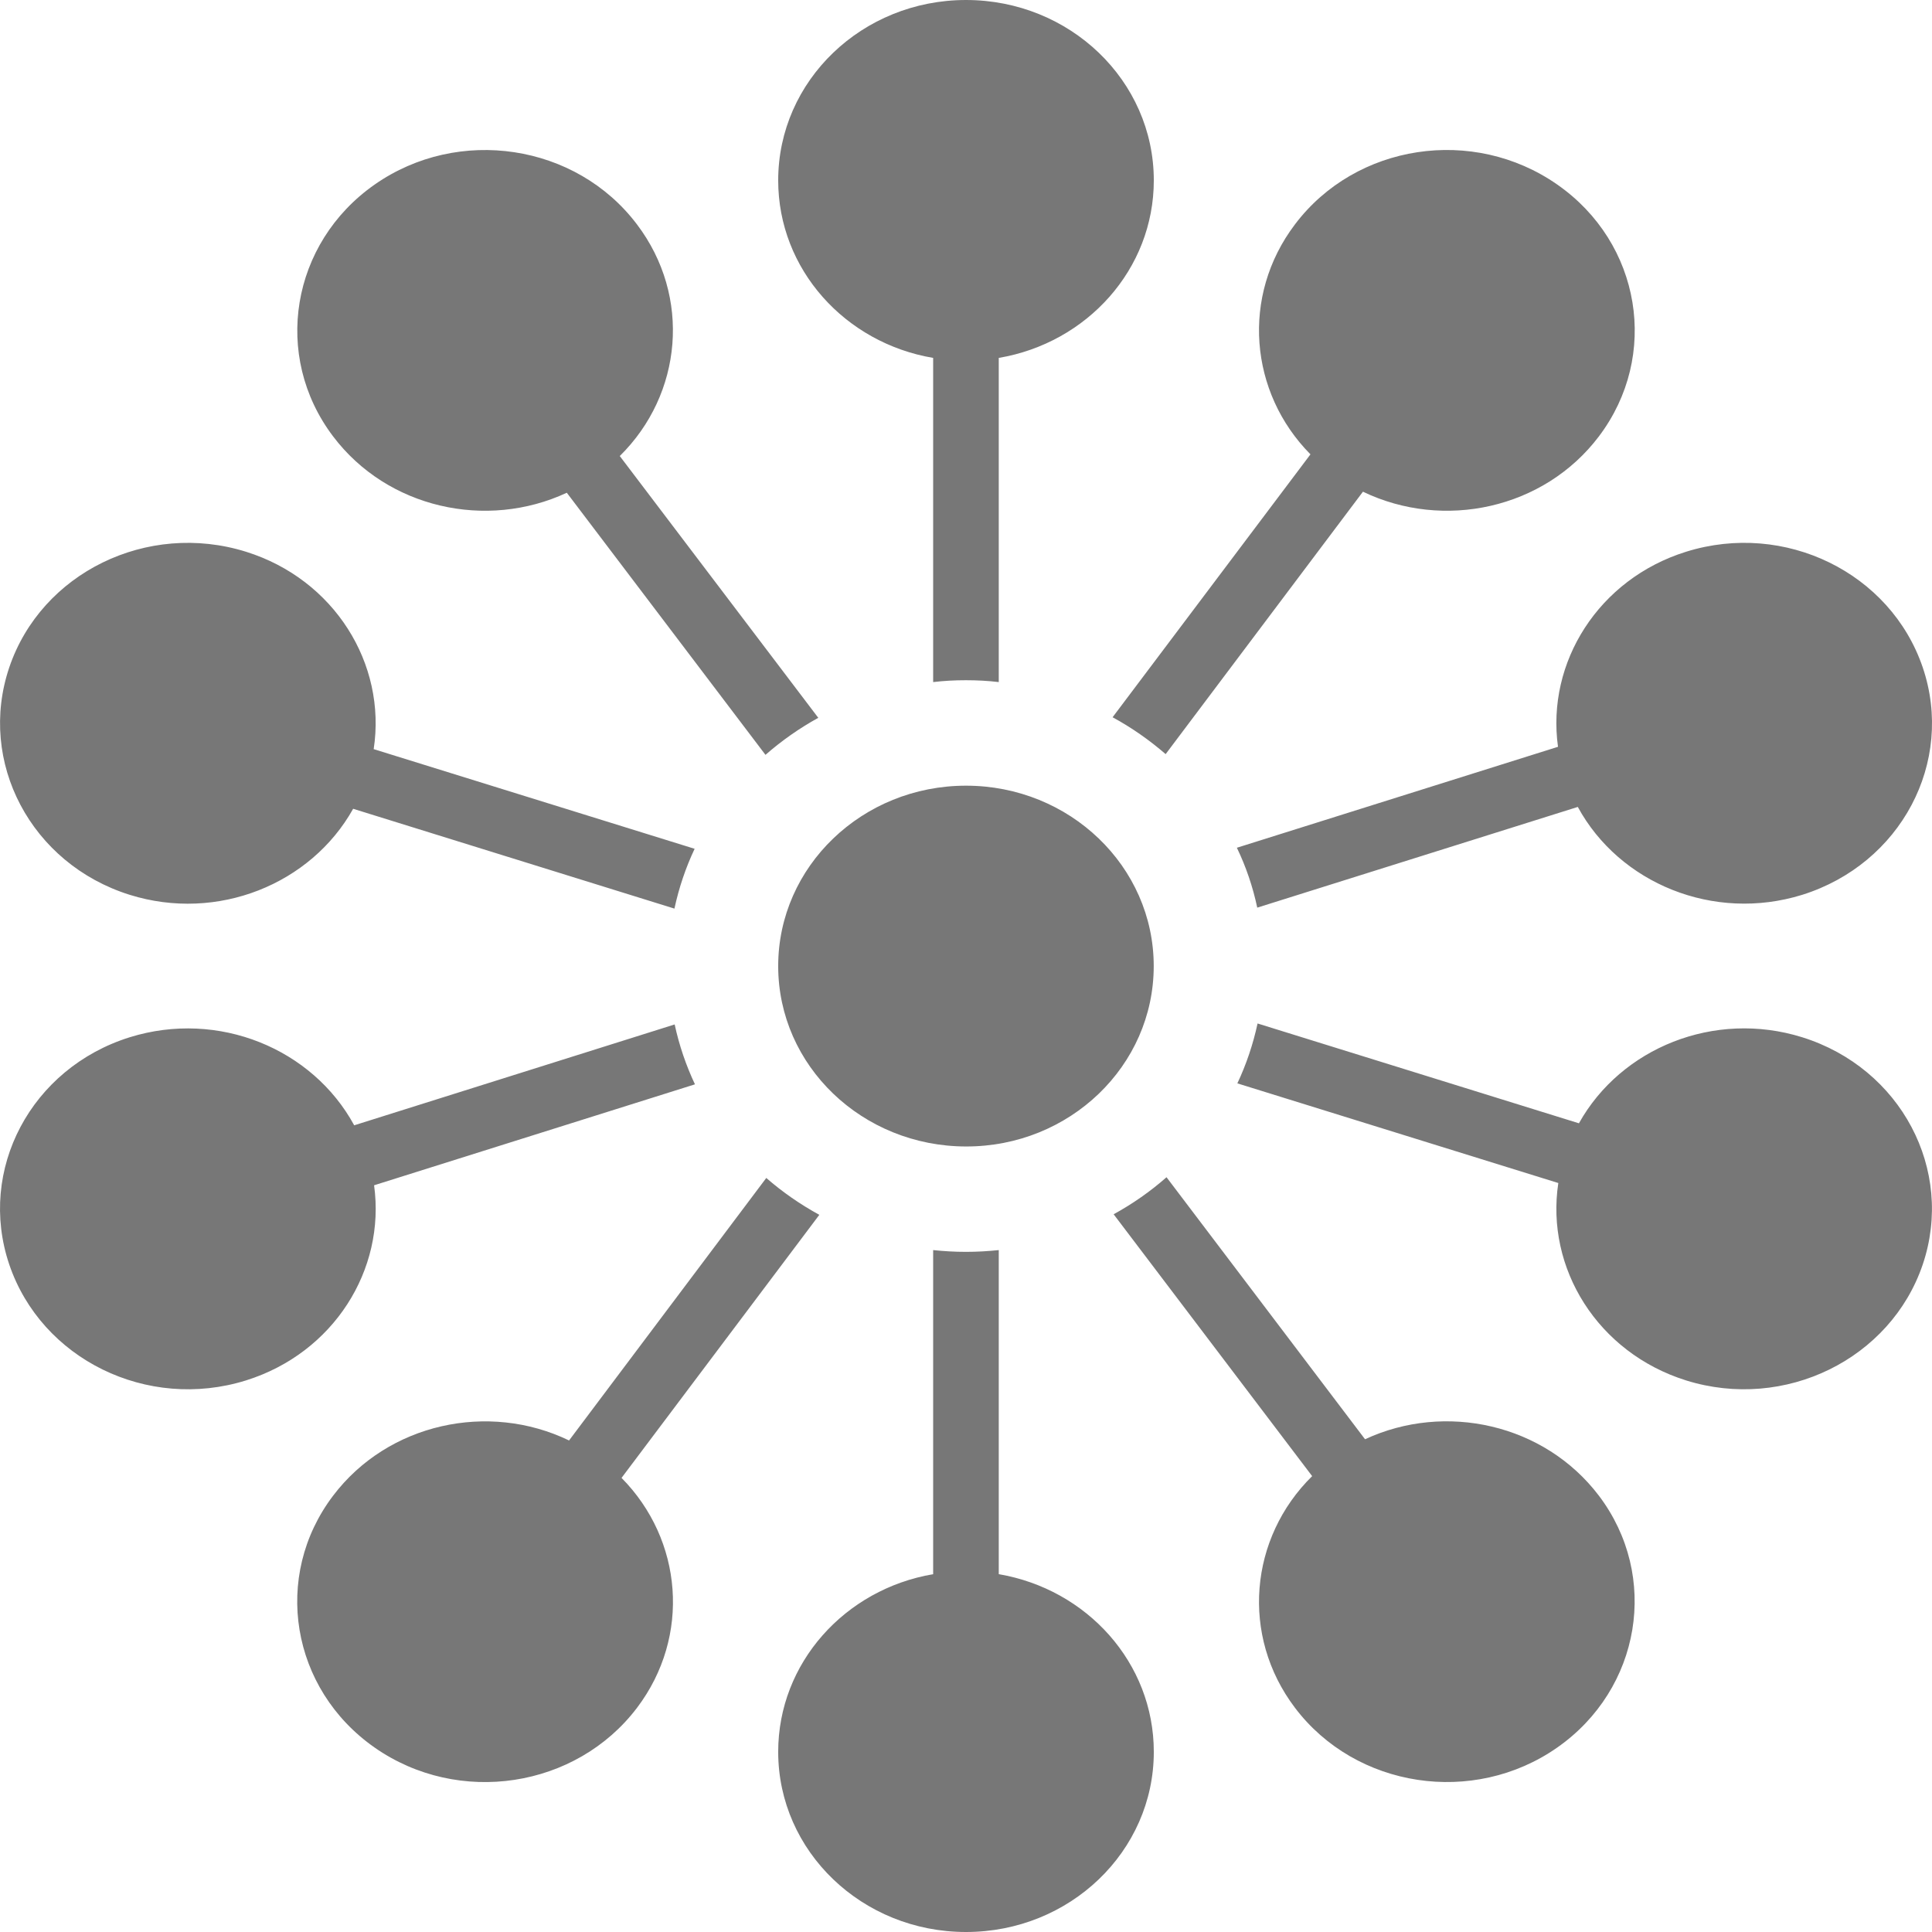 <svg xmlns="http://www.w3.org/2000/svg" width="24" height="24"><path d="M 0.115 8.291 C 0.513 7.116 1.828 6.471 3.056 6.854 C 4.151 7.196 4.804 8.245 4.642 9.306 L 8.629 10.544 C 8.518 10.778 8.434 11.028 8.378 11.287 L 4.387 10.047 C 3.863 10.984 2.702 11.456 1.612 11.116 C 0.386 10.732 -0.282 9.467 0.115 8.291 Z M 0.115 15.708 C -0.283 14.531 0.386 13.268 1.612 12.885 C 2.713 12.543 3.882 13.026 4.4 13.979 L 8.381 12.726 C 8.437 12.986 8.522 13.234 8.633 13.47 L 4.647 14.724 C 4.792 15.775 4.143 16.808 3.056 17.148 C 1.828 17.531 0.514 16.884 0.115 15.708 Z M 4.654 21.709 C 3.612 20.981 3.38 19.58 4.138 18.58 C 4.82 17.68 6.068 17.41 7.069 17.894 L 9.519 14.633 C 9.72 14.808 9.94 14.961 10.178 15.091 L 7.721 18.359 C 8.481 19.127 8.585 20.327 7.914 21.214 C 7.156 22.215 5.696 22.437 4.654 21.709 Z M 19.344 2.292 C 20.388 3.019 20.619 4.42 19.862 5.421 C 19.181 6.322 17.934 6.591 16.931 6.108 L 14.48 9.368 C 14.279 9.194 14.06 9.04 13.821 8.91 L 16.279 5.644 C 15.519 4.876 15.414 3.676 16.086 2.788 C 16.843 1.785 18.3 1.564 19.344 2.292 Z M 23.885 8.291 C 24.284 9.469 23.613 10.732 22.387 11.116 C 21.289 11.457 20.117 10.975 19.6 10.024 L 15.618 11.275 C 15.563 11.015 15.478 10.766 15.365 10.531 L 19.354 9.277 C 19.208 8.228 19.858 7.193 20.945 6.854 C 22.171 6.471 23.485 7.114 23.885 8.291 Z M 23.885 15.708 C 23.487 16.883 22.171 17.531 20.945 17.148 C 19.847 16.804 19.197 15.755 19.358 14.696 L 15.371 13.458 C 15.482 13.222 15.566 12.973 15.622 12.714 L 19.614 13.954 C 20.137 13.017 21.297 12.545 22.387 12.885 C 23.613 13.268 24.282 14.532 23.885 15.708 Z M 19.344 21.709 C 18.304 22.436 16.843 22.215 16.086 21.214 C 15.408 20.318 15.521 19.104 16.3 18.337 L 13.834 15.084 C 14.071 14.954 14.291 14.8 14.491 14.624 L 16.957 17.879 C 17.954 17.415 19.185 17.688 19.862 18.58 C 20.619 19.58 20.384 20.982 19.344 21.709 Z M 12 0 C 13.289 0 14.333 1.001 14.333 2.241 C 14.333 3.346 13.502 4.261 12.407 4.446 L 12.407 8.473 C 12.273 8.457 12.136 8.45 11.999 8.45 C 11.861 8.45 11.727 8.457 11.592 8.473 L 11.592 4.446 C 10.498 4.261 9.667 3.346 9.667 2.241 C 9.667 1.001 10.711 0 12 0 Z M 12.407 19.555 C 13.502 19.741 14.333 20.656 14.333 21.762 C 14.333 23 13.289 24 12 24 C 10.711 24 9.667 23 9.667 21.762 C 9.667 20.656 10.498 19.741 11.592 19.555 L 11.592 15.529 C 11.727 15.543 11.86 15.551 11.999 15.551 C 12.137 15.551 12.273 15.543 12.407 15.529 Z M 12 9.76 C 13.288 9.76 14.332 10.763 14.332 12.001 C 14.332 13.24 13.289 14.244 12 14.242 C 10.711 14.24 9.667 13.24 9.667 12.001 C 9.667 10.763 10.712 9.76 12 9.76 Z M 4.655 2.292 C 5.695 1.565 7.156 1.785 7.913 2.788 C 8.591 3.683 8.478 4.898 7.699 5.665 L 10.165 8.917 C 9.929 9.047 9.709 9.202 9.509 9.377 L 7.041 6.121 C 6.044 6.586 4.813 6.314 4.138 5.421 C 3.38 4.42 3.615 3.019 4.655 2.292 Z" fill="rgba(119,119,119,1)"></path></svg>